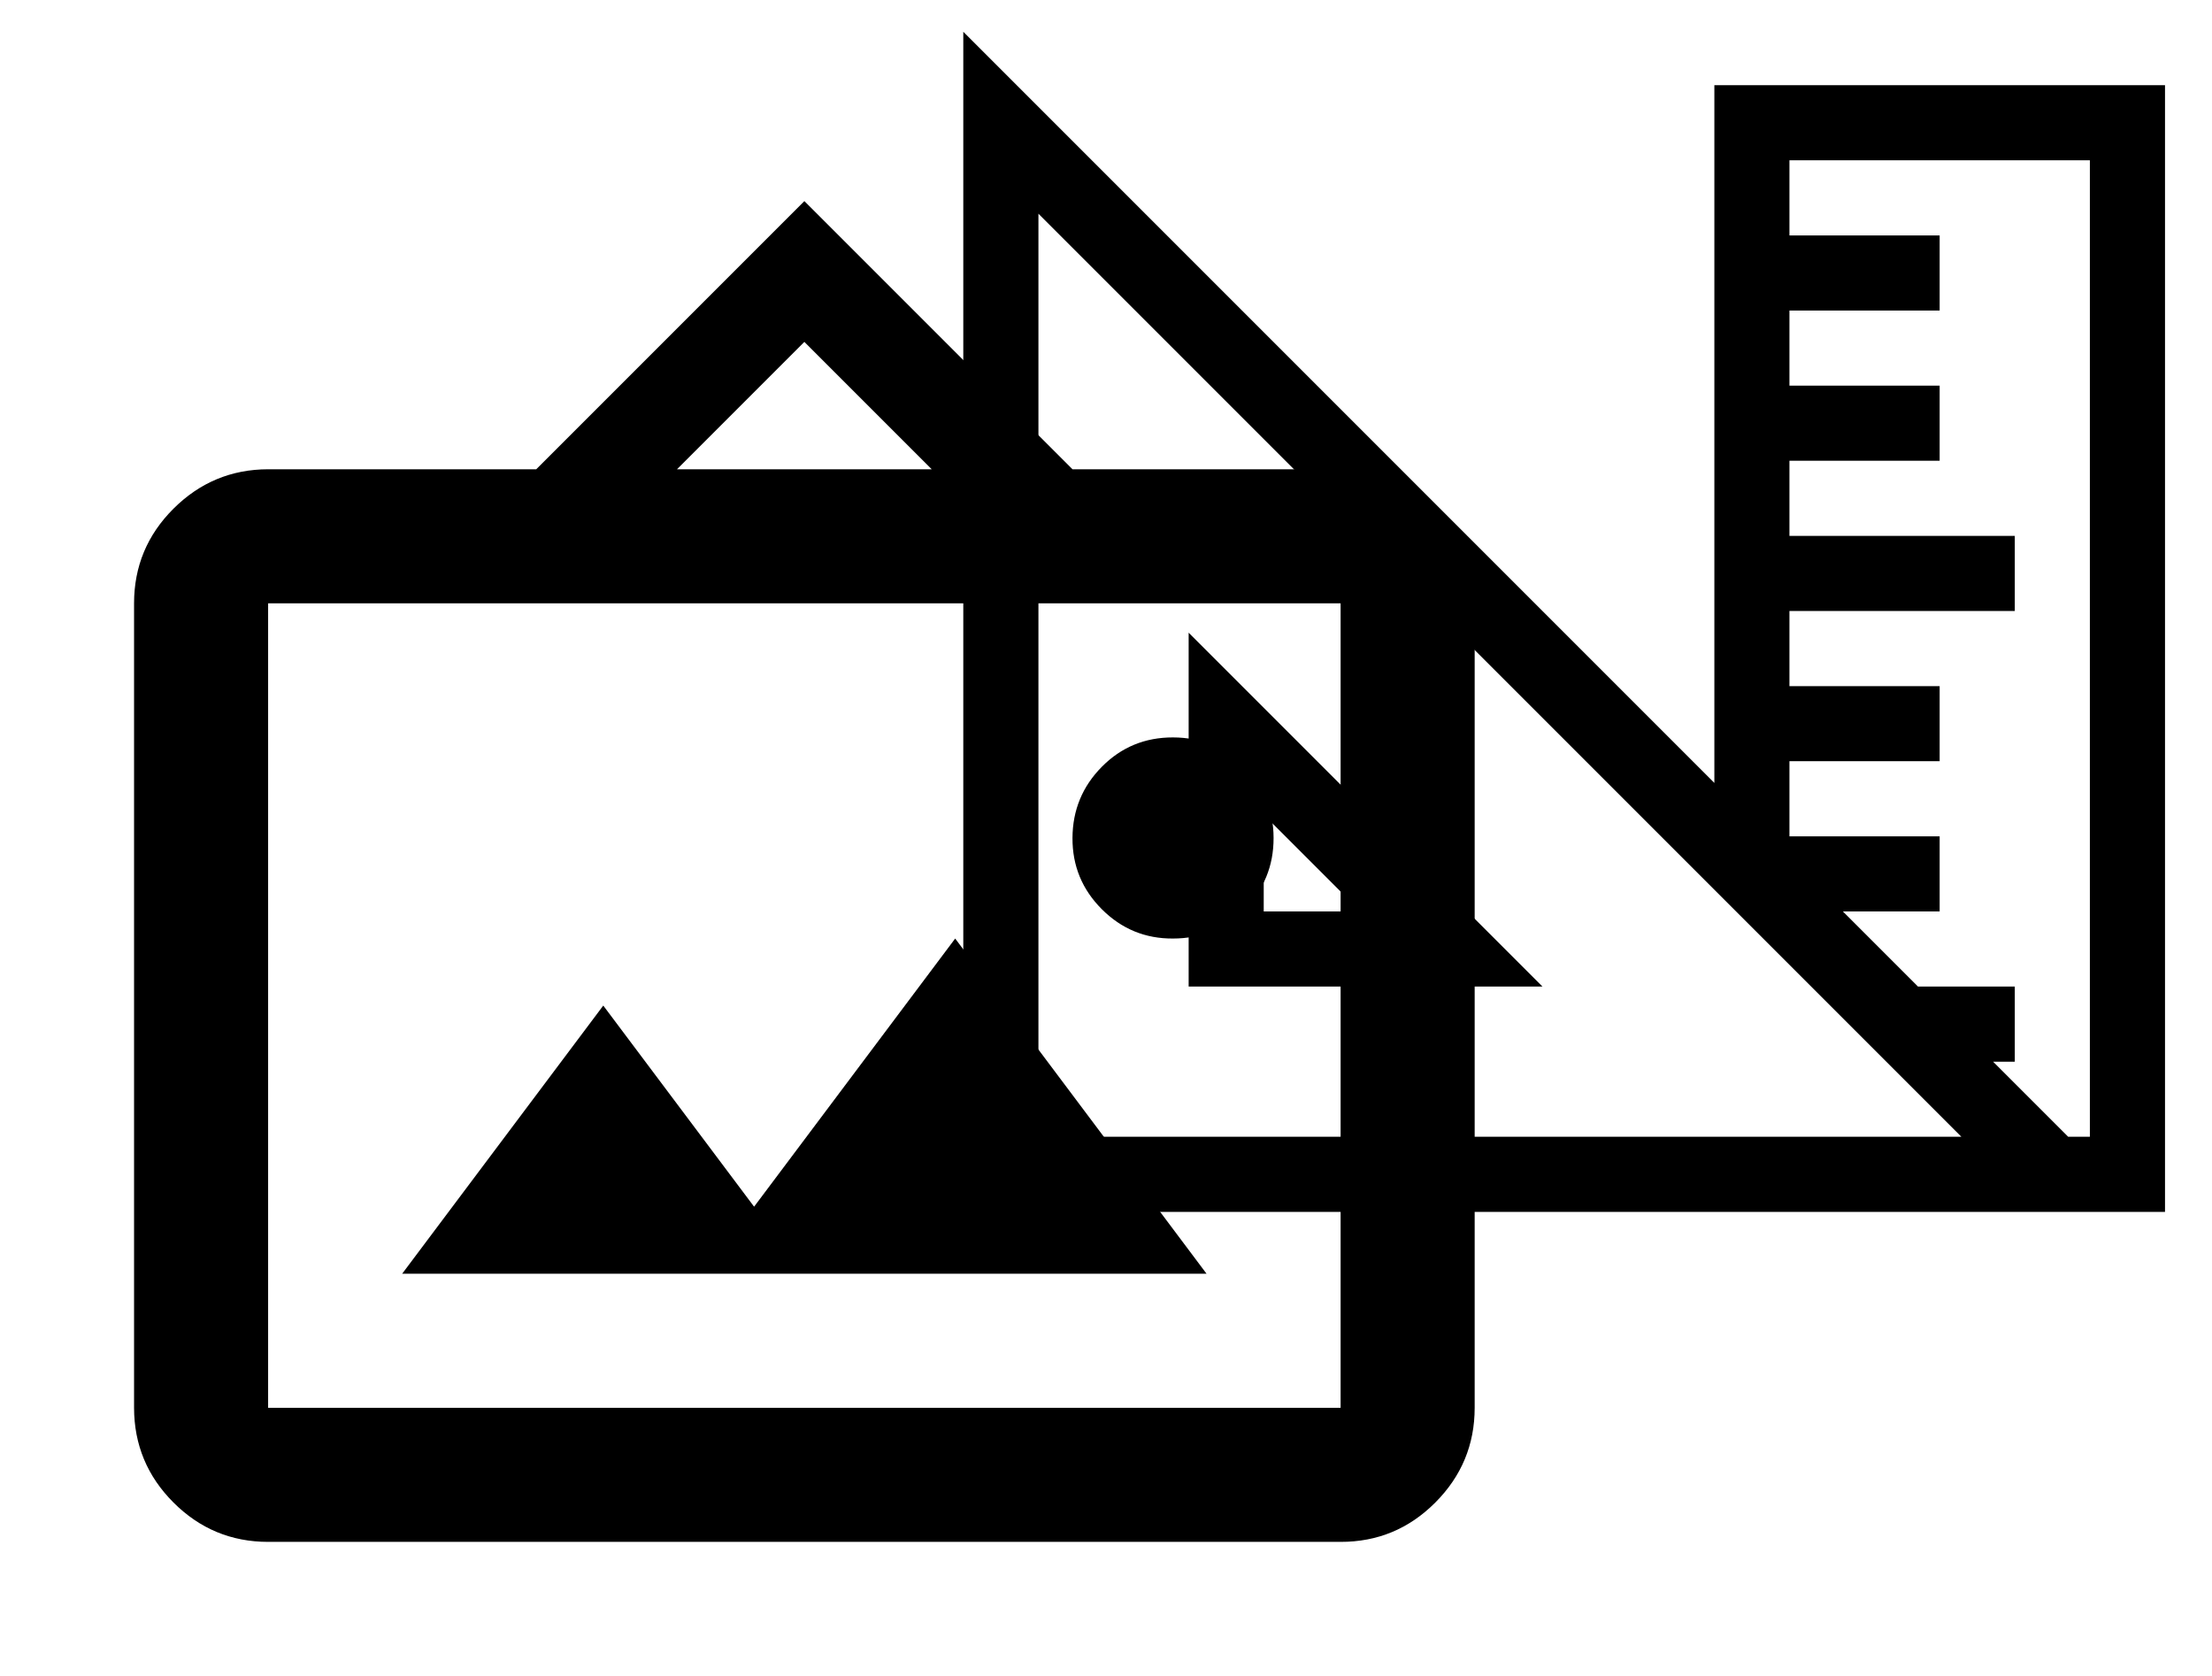 <svg width="33" height="25" viewBox="0 0 33 25" fill="none" xmlns="http://www.w3.org/2000/svg">
<path d="M25.576 1.271H32.299V18.078H14.371V0.474L25.576 11.679V1.271ZM15.492 16.957H29.261L15.492 3.188V16.957ZM29.734 15.837L30.854 16.957H31.178V2.391H26.696V3.512H28.937V4.632H26.696V5.753H28.937V6.873H26.696V7.994H30.058V9.114H26.696V10.235H28.937V11.355H26.696V12.476H28.937V13.596H27.493L28.613 14.716H30.058V15.837H29.734ZM17.733 9.438L23.011 14.716H17.733V9.438ZM18.853 12.152V13.596H20.297L18.853 12.152Z" fill="black"/>
<path d="M4 23C3.45 23 2.979 22.804 2.588 22.413C2.197 22.022 2.001 21.551 2 21V9C2 8.45 2.196 7.979 2.588 7.588C2.98 7.197 3.451 7.001 4 7H8L12 3L16 7H20C20.55 7 21.021 7.196 21.413 7.588C21.805 7.98 22.001 8.451 22 9V21C22 21.55 21.804 22.021 21.413 22.413C21.022 22.805 20.551 23.001 20 23H4ZM4 21H20V9H4V21ZM6 19H18L14.25 14L11.25 18L9 15L6 19ZM17.5 14C17.917 14 18.271 13.854 18.563 13.563C18.855 13.272 19.001 12.917 19 12.5C18.999 12.083 18.854 11.729 18.563 11.438C18.272 11.147 17.918 11.001 17.5 11C17.082 10.999 16.728 11.145 16.438 11.438C16.148 11.731 16.002 12.085 16 12.5C15.998 12.915 16.144 13.269 16.438 13.563C16.732 13.857 17.086 14.003 17.5 14ZM10.1 7H13.9L12 5.1L10.1 7Z" fill="black"/>
</svg>
